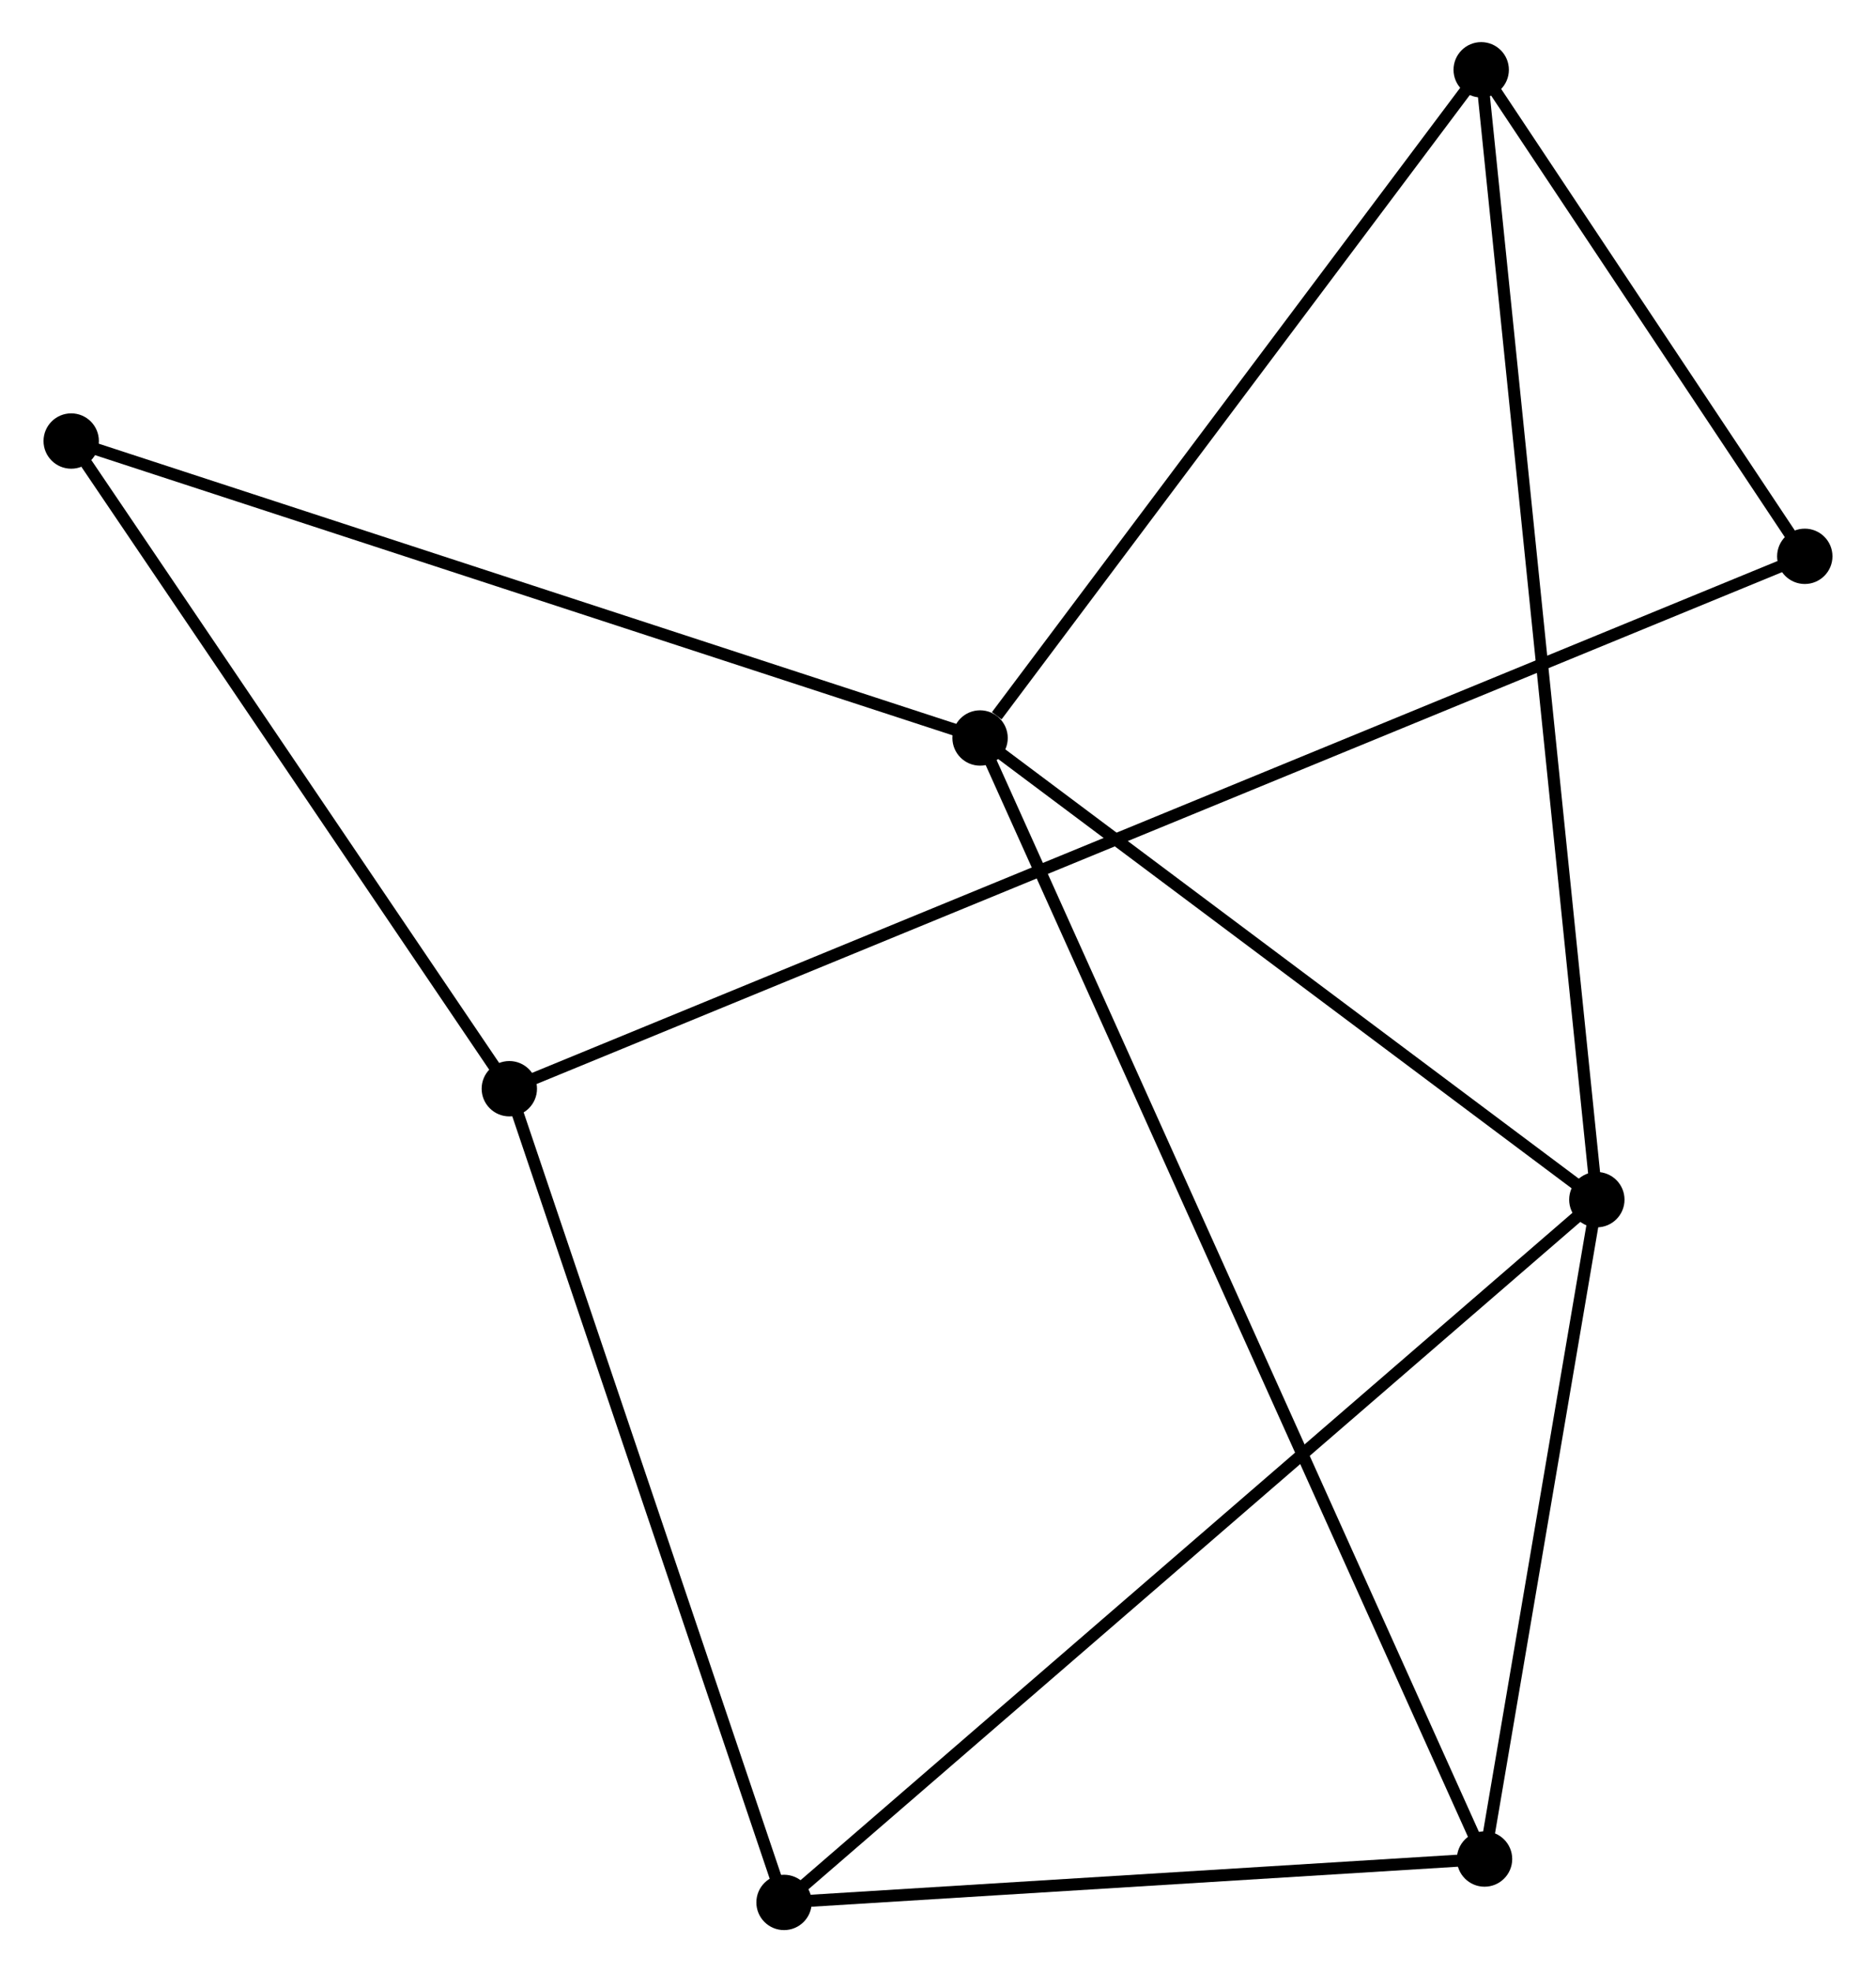 <?xml version="1.0" encoding="UTF-8" standalone="no"?>
<!DOCTYPE svg PUBLIC "-//W3C//DTD SVG 1.1//EN"
 "http://www.w3.org/Graphics/SVG/1.1/DTD/svg11.dtd">
<!-- Generated by graphviz version 2.36.0 (20140111.2315)
 -->
<!-- Title: %3 Pages: 1 -->
<svg width="156pt" height="164pt"
 viewBox="0.00 0.00 155.67 163.90" xmlns="http://www.w3.org/2000/svg" xmlns:xlink="http://www.w3.org/1999/xlink">
<g id="graph0" class="graph" transform="scale(1 1) rotate(0) translate(4 159.905)">
<title>%3</title>
<!-- 0 -->
<g id="node1" class="node"><title>0</title>
<ellipse fill="black" stroke="black" cx="128.588" cy="-60.204" rx="1.8" ry="1.8"/>
</g>
<!-- 1 -->
<g id="node2" class="node"><title>1</title>
<ellipse fill="black" stroke="black" cx="77.332" cy="-98.573" rx="1.8" ry="1.8"/>
</g>
<!-- 0&#45;&#45;1 -->
<g id="edge1" class="edge"><title>0&#45;&#45;1</title>
<path fill="none" stroke="black" d="M126.882,-61.48C119.1,-67.306 87,-91.336 79.097,-97.252"/>
</g>
<!-- 3 -->
<g id="node3" class="node"><title>3</title>
<ellipse fill="black" stroke="black" cx="61.04" cy="-1.8" rx="1.8" ry="1.8"/>
</g>
<!-- 0&#45;&#45;3 -->
<g id="edge2" class="edge"><title>0&#45;&#45;3</title>
<path fill="none" stroke="black" d="M126.918,-58.76C117.491,-50.609 71.046,-10.451 62.42,-2.993"/>
</g>
<!-- 4 -->
<g id="node4" class="node"><title>4</title>
<ellipse fill="black" stroke="black" cx="118.978" cy="-154.105" rx="1.8" ry="1.8"/>
</g>
<!-- 0&#45;&#45;4 -->
<g id="edge3" class="edge"><title>0&#45;&#45;4</title>
<path fill="none" stroke="black" d="M128.387,-62.165C127.136,-74.385 120.425,-139.965 119.177,-152.154"/>
</g>
<!-- 5 -->
<g id="node5" class="node"><title>5</title>
<ellipse fill="black" stroke="black" cx="119.255" cy="-5.406" rx="1.8" ry="1.8"/>
</g>
<!-- 0&#45;&#45;5 -->
<g id="edge4" class="edge"><title>0&#45;&#45;5</title>
<path fill="none" stroke="black" d="M128.277,-58.38C126.86,-50.061 121.016,-15.742 119.577,-7.292"/>
</g>
<!-- 1&#45;&#45;4 -->
<g id="edge5" class="edge"><title>1&#45;&#45;4</title>
<path fill="none" stroke="black" d="M78.718,-100.421C85.154,-109.002 112.06,-144.881 117.869,-152.626"/>
</g>
<!-- 1&#45;&#45;5 -->
<g id="edge6" class="edge"><title>1&#45;&#45;5</title>
<path fill="none" stroke="black" d="M78.208,-96.627C83.664,-84.502 112.943,-19.434 118.385,-7.341"/>
</g>
<!-- 7 -->
<g id="node6" class="node"><title>7</title>
<ellipse fill="black" stroke="black" cx="1.8" cy="-123.252" rx="1.8" ry="1.8"/>
</g>
<!-- 1&#45;&#45;7 -->
<g id="edge7" class="edge"><title>1&#45;&#45;7</title>
<path fill="none" stroke="black" d="M75.465,-99.183C65.015,-102.597 13.881,-119.305 3.602,-122.664"/>
</g>
<!-- 3&#45;&#45;5 -->
<g id="edge11" class="edge"><title>3&#45;&#45;5</title>
<path fill="none" stroke="black" d="M62.977,-1.92C71.816,-2.467 108.275,-4.726 117.251,-5.282"/>
</g>
<!-- 6 -->
<g id="node8" class="node"><title>6</title>
<ellipse fill="black" stroke="black" cx="145.869" cy="-113.671" rx="1.8" ry="1.8"/>
</g>
<!-- 4&#45;&#45;6 -->
<g id="edge12" class="edge"><title>4&#45;&#45;6</title>
<path fill="none" stroke="black" d="M120.133,-152.367C124.556,-145.716 140.384,-121.919 144.748,-115.357"/>
</g>
<!-- 2 -->
<g id="node7" class="node"><title>2</title>
<ellipse fill="black" stroke="black" cx="38.21" cy="-69.425" rx="1.8" ry="1.8"/>
</g>
<!-- 2&#45;&#45;3 -->
<g id="edge8" class="edge"><title>2&#45;&#45;3</title>
<path fill="none" stroke="black" d="M38.868,-67.474C42.202,-57.599 57.184,-13.22 60.422,-3.631"/>
</g>
<!-- 2&#45;&#45;7 -->
<g id="edge10" class="edge"><title>2&#45;&#45;7</title>
<path fill="none" stroke="black" d="M36.998,-71.216C31.47,-79.388 8.668,-113.099 3.053,-121.399"/>
</g>
<!-- 2&#45;&#45;6 -->
<g id="edge9" class="edge"><title>2&#45;&#45;6</title>
<path fill="none" stroke="black" d="M40.078,-70.193C53.146,-75.564 130.713,-107.443 143.949,-112.882"/>
</g>
</g>
</svg>
